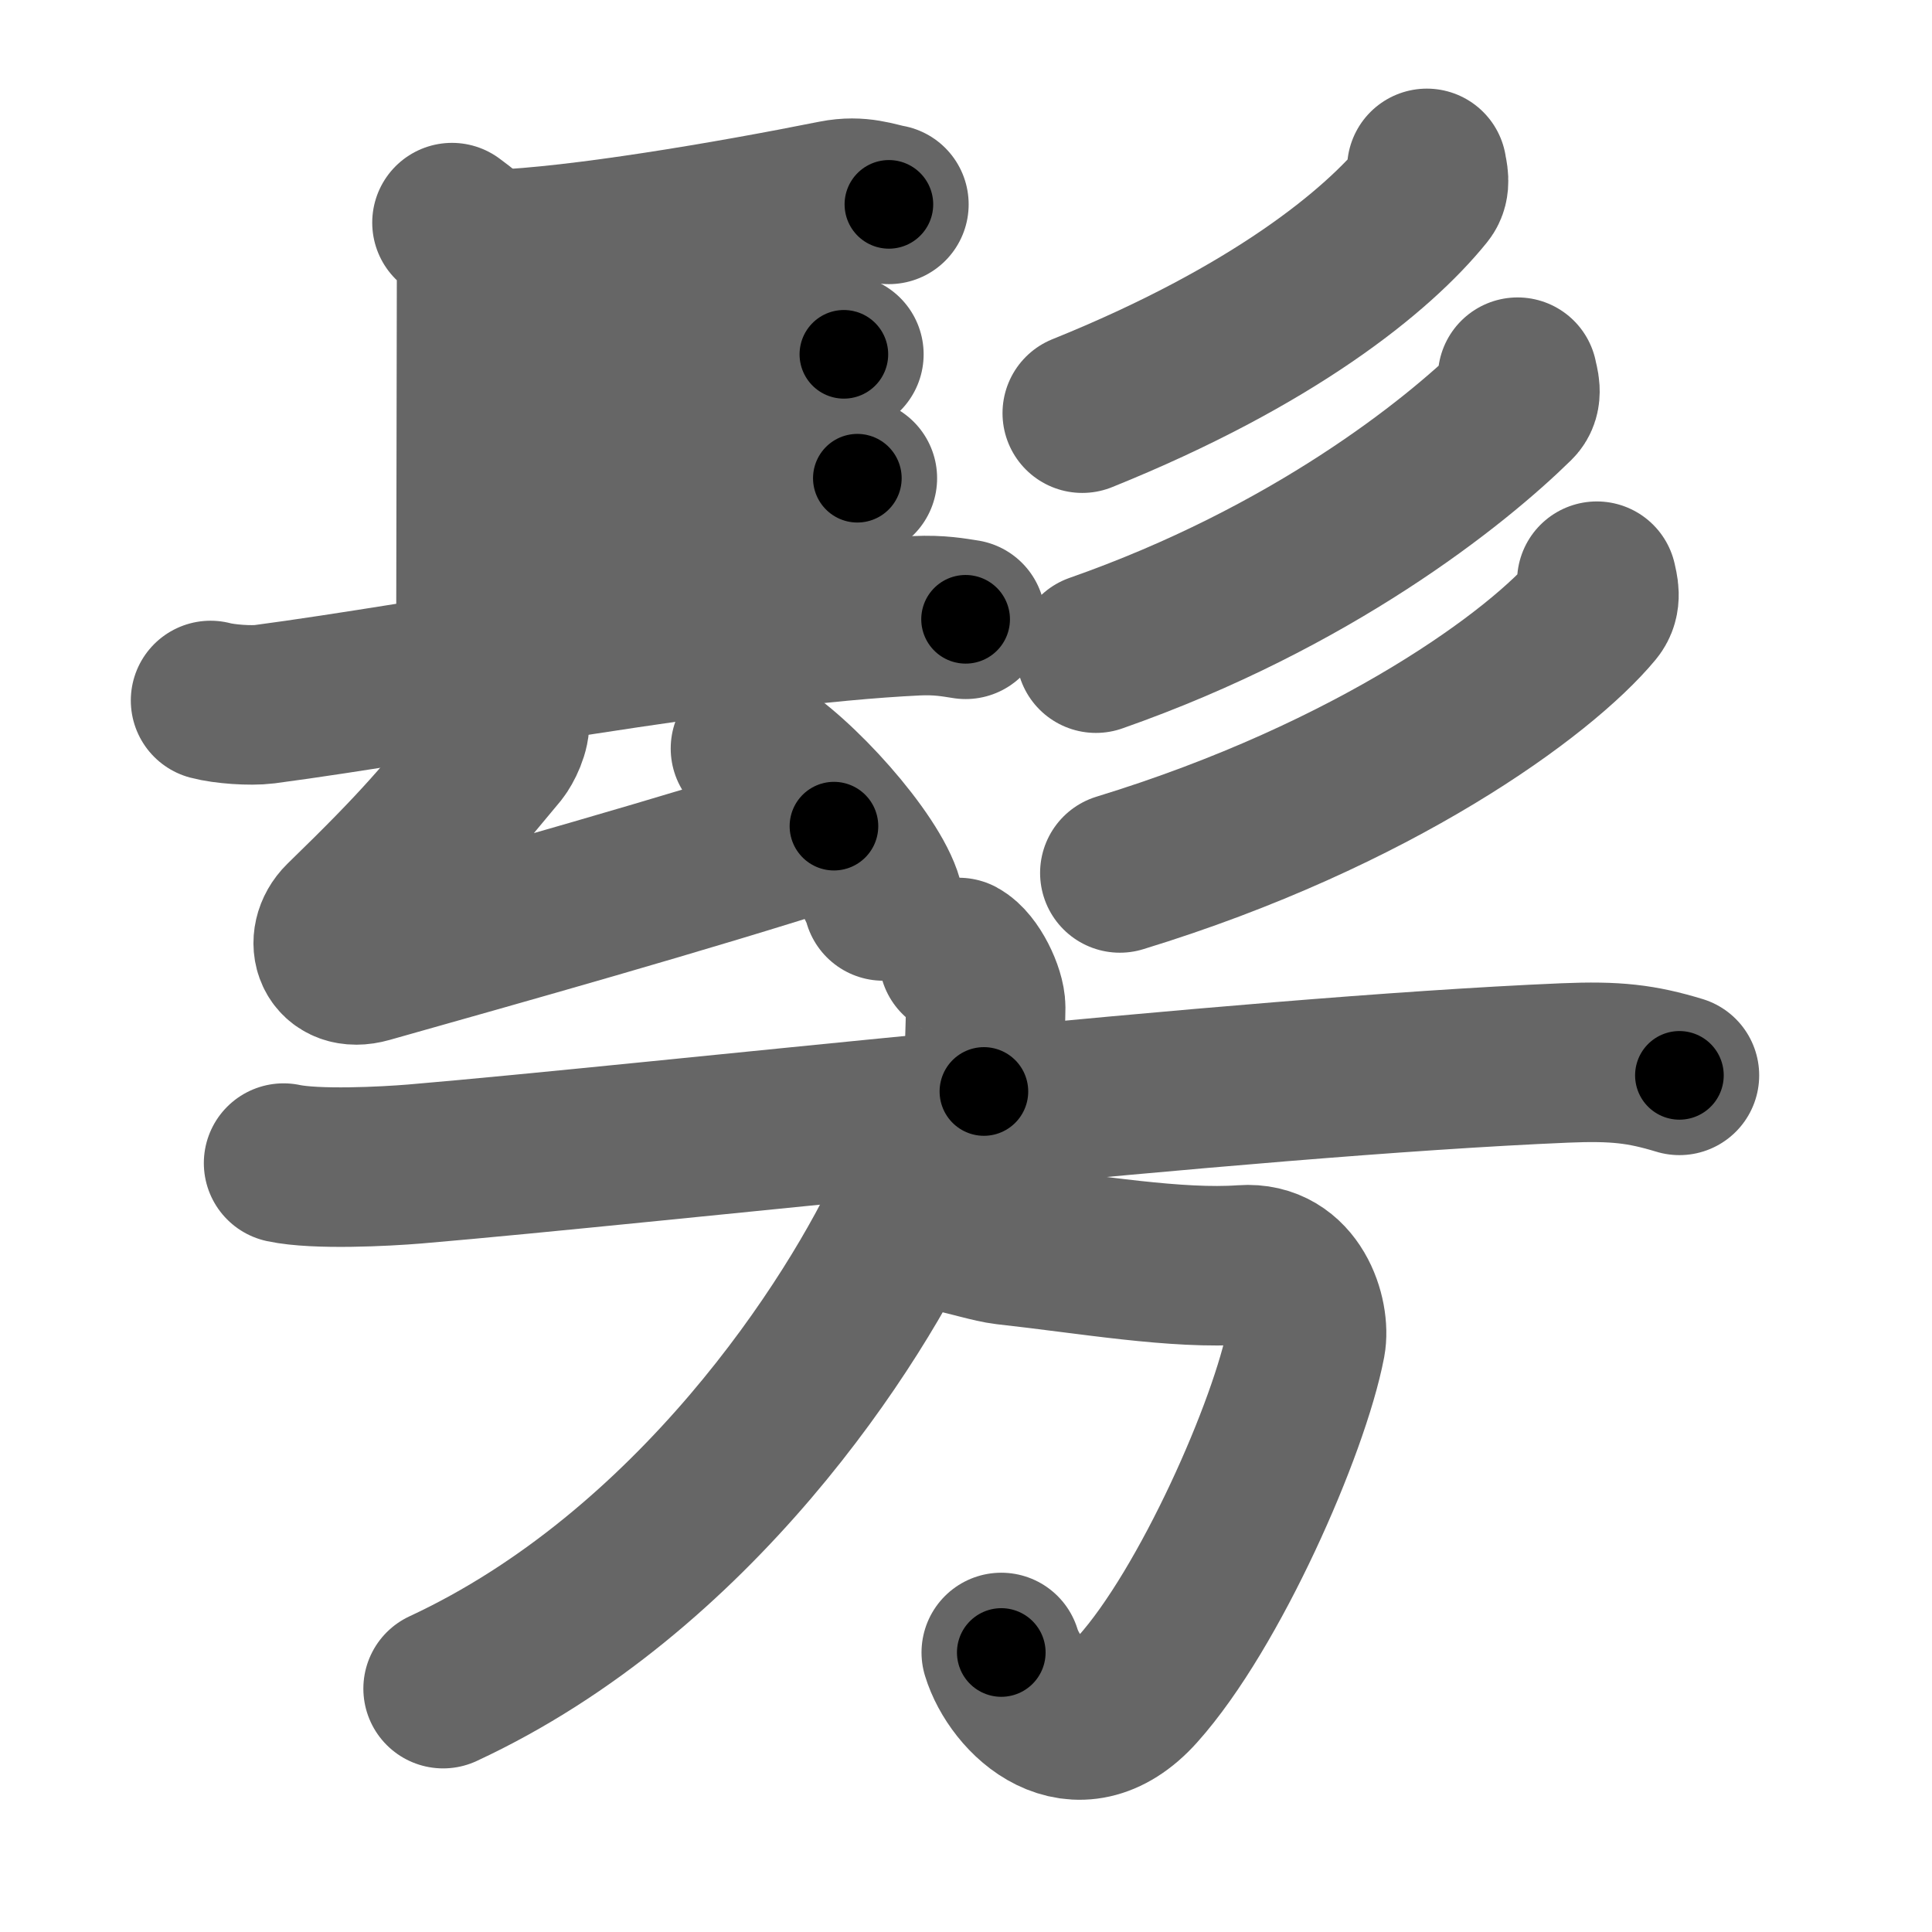 <svg xmlns="http://www.w3.org/2000/svg" width="109" height="109" viewBox="0 0 109 109" id="9ae3"><g fill="none" stroke="#666" stroke-width="9" stroke-linecap="round" stroke-linejoin="round"><g><g><g><path d="M25.5,12.56c1.39,1.02,1.39,1.19,1.39,2.21s-0.04,21.07-0.04,22.6" /><path d="M27.94,14.08C32.71,13.9,41,12.5,47.1,11.28c1.42-0.28,2.32,0.12,3.05,0.25" /><path d="M27.52,22.39c4.22-0.36,13.11-2.16,16.52-2.52c1.28-0.13,2.58-0.09,3.57,0.12" /><path d="M27.28,29.88c4.22-0.36,14.11-2.66,17.52-3.02c1.28-0.13,2.58-0.09,3.57,0.12" /><path d="M11.88,39.52c0.79,0.21,2.26,0.31,3.05,0.21C24.25,38.5,41,35.25,51.7,34.74c1.32-0.06,2.12,0.1,2.78,0.2" /><g><path d="M28.74,40.62c0.08,0.58-0.36,1.43-0.6,1.73c-3.29,3.95-4.23,5.18-8.77,9.59c-1.13,1.11-0.54,2.95,1.39,2.4c7.49-2.12,17.76-4.99,26.29-7.73" /><path d="M42.34,42.23c2.64,1.52,6.83,6.24,7.49,8.6" /></g></g><g><g><path d="M80.5,9.5c0.05,0.34,0.24,0.92-0.11,1.35c-2.68,3.32-8.62,8.14-19.33,12.46" /></g><g><path d="M85.62,21.28c0.07,0.37,0.32,1.03-0.13,1.47c-3.42,3.36-11.51,9.84-23.66,14.1" /></g><g><path d="M90.09,32.79c0.08,0.39,0.29,1.03-0.15,1.56c-2.98,3.6-12.35,10.49-26.76,14.9" /></g></g></g><g><g><path d="M54.09,54.02c0.76,0.41,1.52,2.01,1.52,2.82c0,0.91-0.1,2.91-0.1,4.74" /><path d="M16,65.62c1.83,0.39,5.72,0.19,7.41,0.05c13.68-1.16,46.28-4.91,64.87-5.7c2.87-0.12,4.33,0.05,6.47,0.7" /></g><g><path d="M53.58,69.52c1.17,0.23,2.34,0.62,3.18,0.72c4.74,0.52,9.61,1.39,13.38,1.12c2.89-0.21,3.8,2.95,3.53,4.38c-0.91,4.77-5.41,15.02-9.49,19.57c-3.45,3.84-6.92,0.45-7.69-2.08" /><path d="M51.57,64.77c0.39,0.9,0.31,1.91-0.15,2.91C48.27,74.63,39.16,88.69,25,95.27" /></g></g></g></g><g fill="none" stroke="#000" stroke-width="5" stroke-linecap="round" stroke-linejoin="round"><g><g><g><path d="M25.5,12.56c1.39,1.02,1.39,1.19,1.39,2.21s-0.04,21.07-0.04,22.6" stroke-dasharray="25.39" stroke-dashoffset="25.39"><animate id="0" attributeName="stroke-dashoffset" values="25.39;0" dur="0.25s" fill="freeze" begin="0s;9ae3.click" /></path><path d="M27.94,14.08C32.71,13.9,41,12.5,47.1,11.28c1.42-0.28,2.32,0.12,3.05,0.25" stroke-dasharray="22.47" stroke-dashoffset="22.47"><animate attributeName="stroke-dashoffset" values="22.47" fill="freeze" begin="9ae3.click" /><animate id="1" attributeName="stroke-dashoffset" values="22.47;0" dur="0.22s" fill="freeze" begin="0.end" /></path><path d="M27.52,22.39c4.22-0.36,13.11-2.16,16.52-2.52c1.28-0.13,2.58-0.09,3.57,0.12" stroke-dasharray="20.3" stroke-dashoffset="20.3"><animate attributeName="stroke-dashoffset" values="20.3" fill="freeze" begin="9ae3.click" /><animate id="2" attributeName="stroke-dashoffset" values="20.3;0" dur="0.2s" fill="freeze" begin="1.end" /></path><path d="M27.28,29.88c4.22-0.36,14.11-2.66,17.52-3.02c1.28-0.13,2.58-0.09,3.57,0.12" stroke-dasharray="21.37" stroke-dashoffset="21.37"><animate attributeName="stroke-dashoffset" values="21.37" fill="freeze" begin="9ae3.click" /><animate id="3" attributeName="stroke-dashoffset" values="21.37;0" dur="0.21s" fill="freeze" begin="2.end" /></path><path d="M11.88,39.52c0.79,0.21,2.26,0.31,3.05,0.21C24.25,38.5,41,35.25,51.7,34.74c1.32-0.06,2.12,0.1,2.78,0.2" stroke-dasharray="42.98" stroke-dashoffset="42.98"><animate attributeName="stroke-dashoffset" values="42.98" fill="freeze" begin="9ae3.click" /><animate id="4" attributeName="stroke-dashoffset" values="42.98;0" dur="0.43s" fill="freeze" begin="3.end" /></path><g><path d="M28.74,40.62c0.08,0.58-0.36,1.43-0.6,1.73c-3.29,3.95-4.23,5.18-8.77,9.59c-1.13,1.11-0.54,2.95,1.39,2.4c7.49-2.12,17.76-4.99,26.29-7.73" stroke-dasharray="46.39" stroke-dashoffset="46.39"><animate attributeName="stroke-dashoffset" values="46.39" fill="freeze" begin="9ae3.click" /><animate id="5" attributeName="stroke-dashoffset" values="46.39;0" dur="0.46s" fill="freeze" begin="4.end" /></path><path d="M42.34,42.23c2.64,1.52,6.83,6.24,7.49,8.6" stroke-dasharray="11.57" stroke-dashoffset="11.57"><animate attributeName="stroke-dashoffset" values="11.57" fill="freeze" begin="9ae3.click" /><animate id="6" attributeName="stroke-dashoffset" values="11.57;0" dur="0.12s" fill="freeze" begin="5.end" /></path></g></g><g><g><path d="M80.5,9.5c0.05,0.34,0.24,0.92-0.11,1.35c-2.68,3.32-8.62,8.14-19.33,12.46" stroke-dasharray="24.62" stroke-dashoffset="24.62"><animate attributeName="stroke-dashoffset" values="24.62" fill="freeze" begin="9ae3.click" /><animate id="7" attributeName="stroke-dashoffset" values="24.62;0" dur="0.25s" fill="freeze" begin="6.end" /></path></g><g><path d="M85.62,21.28c0.07,0.37,0.32,1.03-0.13,1.47c-3.42,3.36-11.51,9.84-23.66,14.1" stroke-dasharray="29.3" stroke-dashoffset="29.3"><animate attributeName="stroke-dashoffset" values="29.3" fill="freeze" begin="9ae3.click" /><animate id="8" attributeName="stroke-dashoffset" values="29.3;0" dur="0.29s" fill="freeze" begin="7.end" /></path></g><g><path d="M90.09,32.79c0.08,0.39,0.29,1.03-0.15,1.56c-2.98,3.6-12.35,10.49-26.76,14.9" stroke-dasharray="32.59" stroke-dashoffset="32.59"><animate attributeName="stroke-dashoffset" values="32.59" fill="freeze" begin="9ae3.click" /><animate id="9" attributeName="stroke-dashoffset" values="32.59;0" dur="0.33s" fill="freeze" begin="8.end" /></path></g></g></g><g><g><path d="M54.09,54.02c0.76,0.41,1.52,2.01,1.52,2.82c0,0.91-0.1,2.91-0.1,4.74" stroke-dasharray="8.04" stroke-dashoffset="8.04"><animate attributeName="stroke-dashoffset" values="8.04" fill="freeze" begin="9ae3.click" /><animate id="10" attributeName="stroke-dashoffset" values="8.04;0" dur="0.08s" fill="freeze" begin="9.end" /></path><path d="M16,65.62c1.83,0.39,5.72,0.19,7.41,0.05c13.68-1.16,46.28-4.91,64.87-5.7c2.87-0.12,4.33,0.05,6.47,0.7" stroke-dasharray="79.1" stroke-dashoffset="79.1"><animate attributeName="stroke-dashoffset" values="79.1" fill="freeze" begin="9ae3.click" /><animate id="11" attributeName="stroke-dashoffset" values="79.1;0" dur="0.59s" fill="freeze" begin="10.end" /></path></g><g><path d="M53.58,69.52c1.17,0.23,2.34,0.62,3.18,0.72c4.74,0.52,9.61,1.39,13.38,1.12c2.89-0.21,3.8,2.95,3.53,4.38c-0.91,4.77-5.41,15.02-9.49,19.57c-3.45,3.84-6.92,0.45-7.69-2.08" stroke-dasharray="55.1" stroke-dashoffset="55.1"><animate attributeName="stroke-dashoffset" values="55.1" fill="freeze" begin="9ae3.click" /><animate id="12" attributeName="stroke-dashoffset" values="55.1;0" dur="0.55s" fill="freeze" begin="11.end" /></path><path d="M51.57,64.77c0.39,0.9,0.31,1.91-0.15,2.91C48.27,74.63,39.16,88.69,25,95.27" stroke-dasharray="41.93" stroke-dashoffset="41.93"><animate attributeName="stroke-dashoffset" values="41.93" fill="freeze" begin="9ae3.click" /><animate id="13" attributeName="stroke-dashoffset" values="41.93;0" dur="0.42s" fill="freeze" begin="12.end" /></path></g></g></g></g></svg>